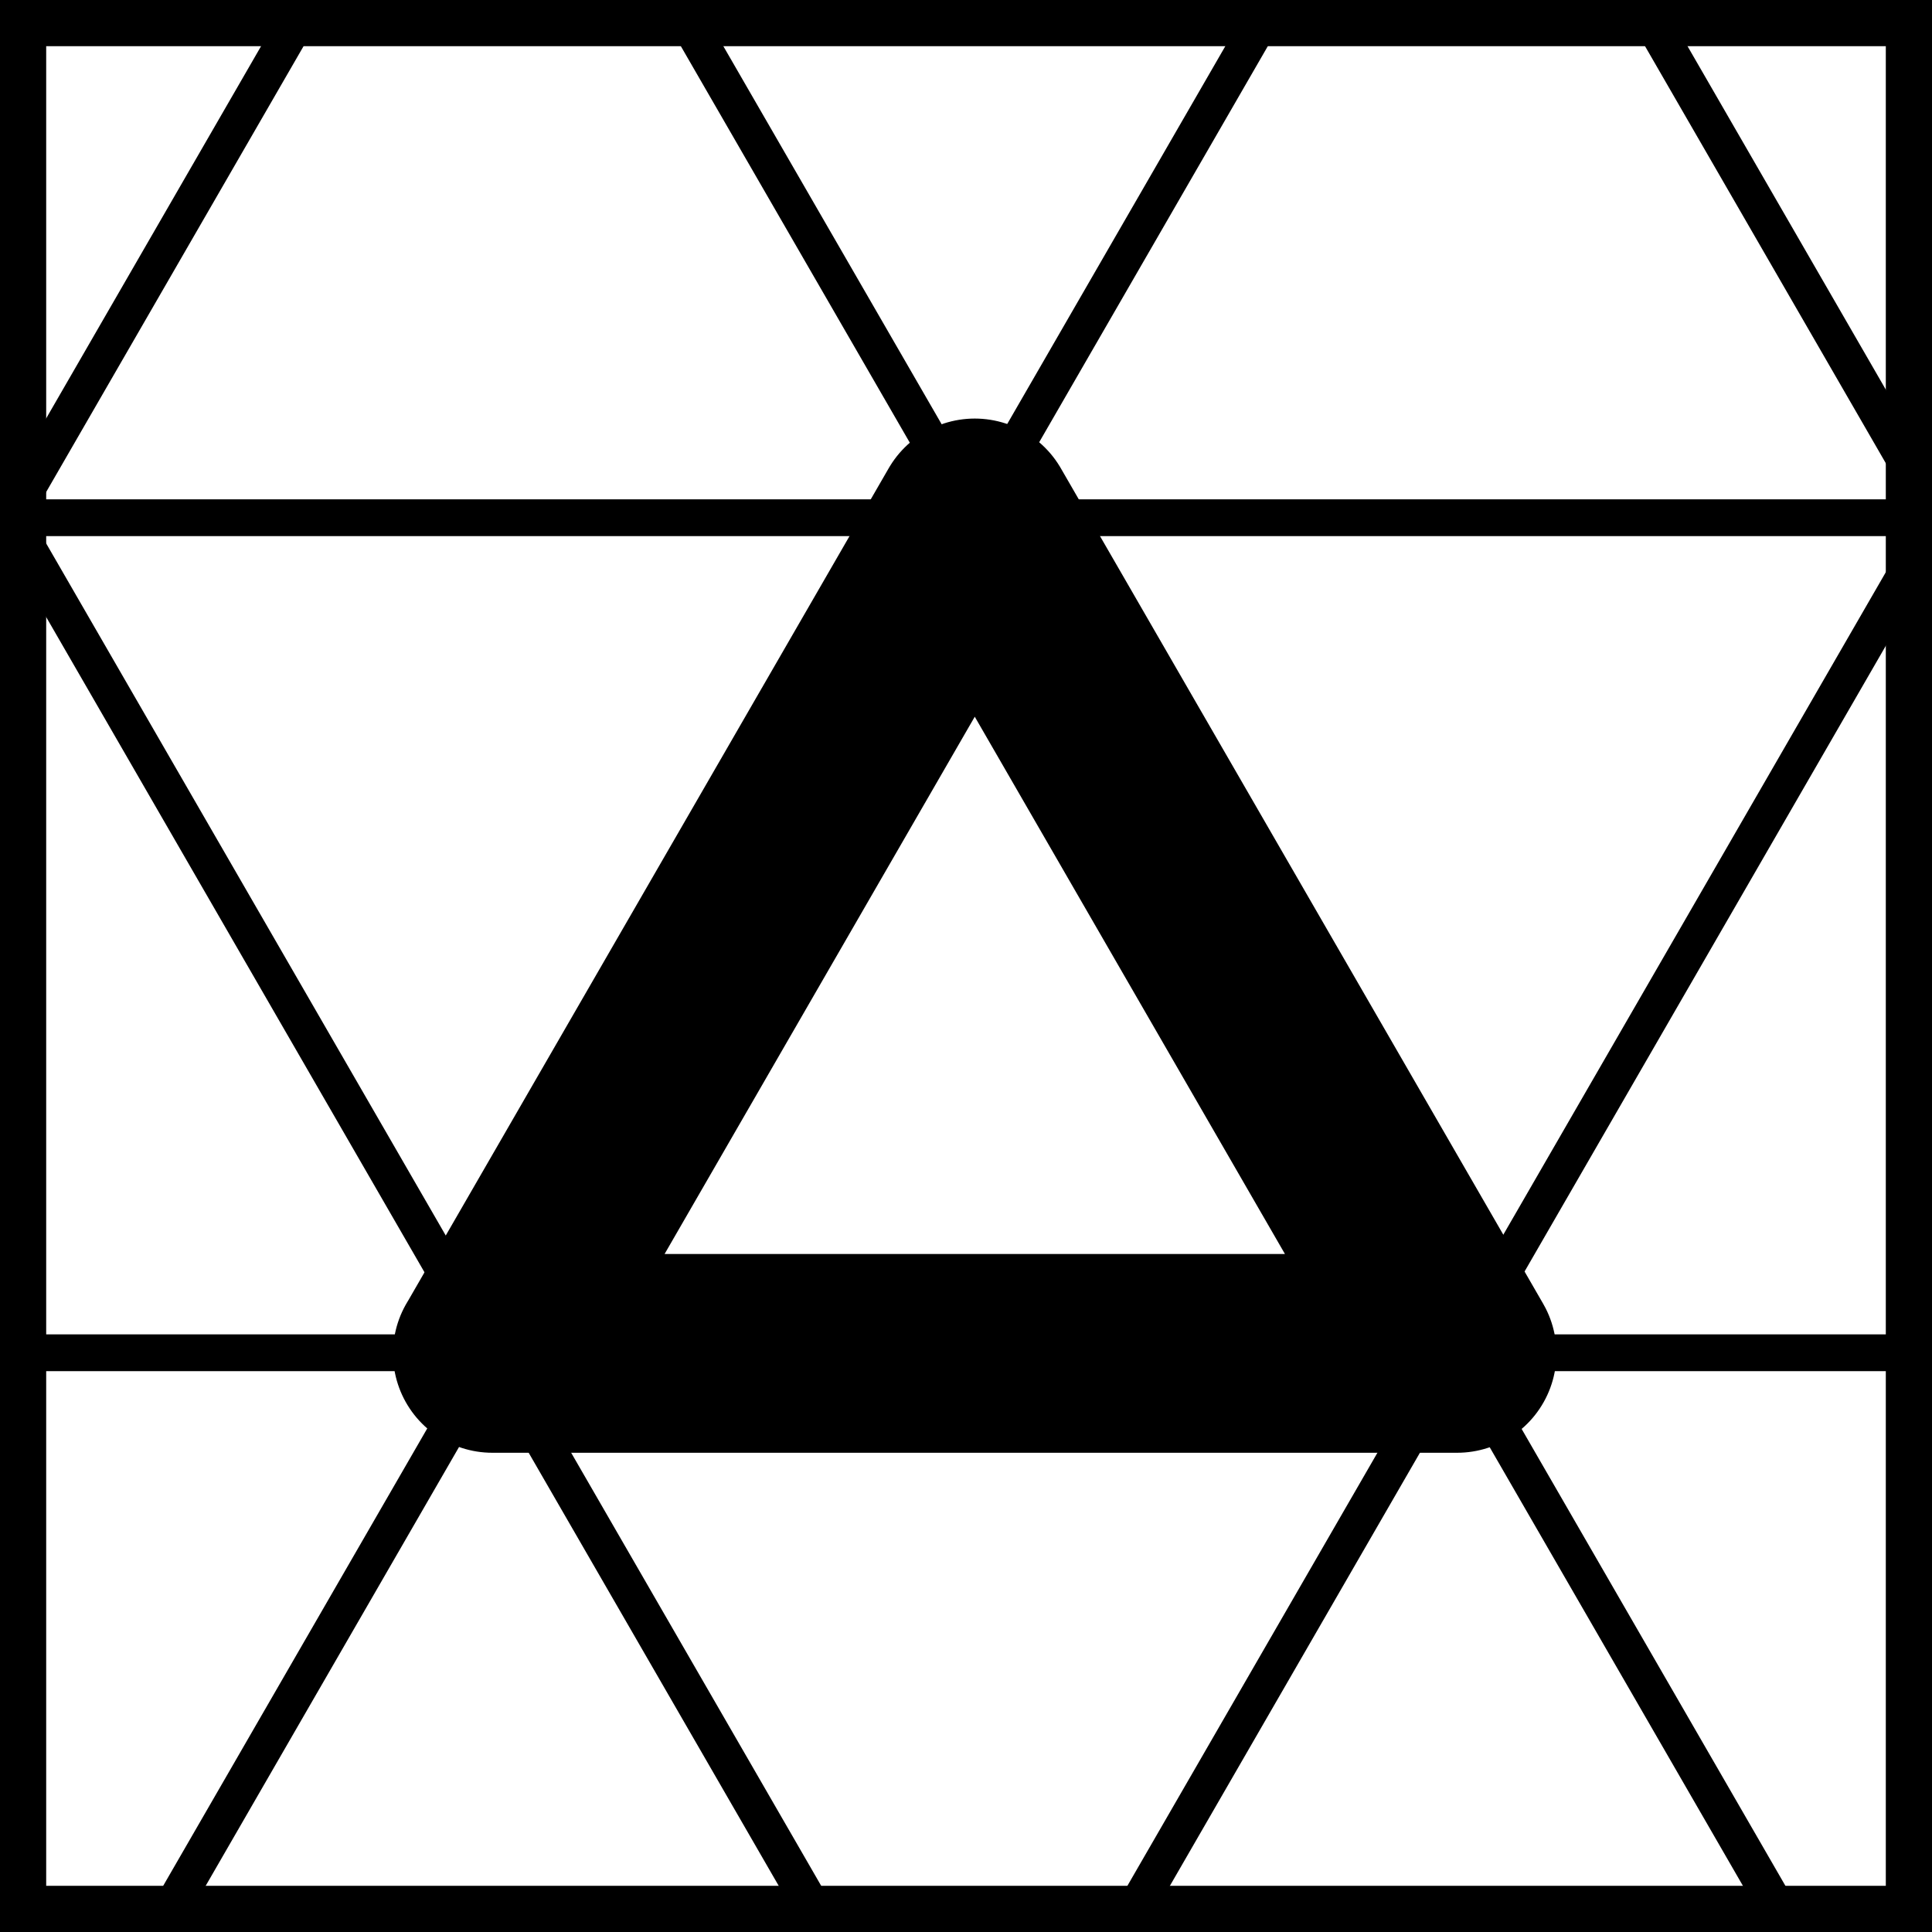 <?xml version="1.0" encoding="UTF-8" standalone="no"?>
<svg
   xmlns:dc="http://purl.org/dc/elements/1.1/"
   xmlns:cc="http://creativecommons.org/ns#"
   xmlns:rdf="http://www.w3.org/1999/02/22-rdf-syntax-ns#"
   xmlns:svg="http://www.w3.org/2000/svg"
   xmlns="http://www.w3.org/2000/svg"
   xmlns:sodipodi="http://sodipodi.sourceforge.net/DTD/sodipodi-0.dtd"
   xmlns:inkscape="http://www.inkscape.org/namespaces/inkscape"
   width="100"
   height="100"
   viewBox="0 0 26.458 26.458"
   version="1.1"
   id="svg840"
   inkscape:version="1.0.2 (1.0.2+r75+1)"
   sodipodi:docname="triangular_grid.svg">
  <defs
     id="defs834">
    <inkscape:path-effect
       effect="bspline"
       id="path-effect909"
       is_visible="true"
       lpeversion="1"
       weight="33.333"
       steps="2"
       helper_size="0"
       apply_no_weight="true"
       apply_with_weight="true"
       only_selected="false" />
  </defs>
  <sodipodi:namedview
     id="base"
     pagecolor="#ffffff"
     bordercolor="#666666"
     borderopacity="1.0"
     inkscape:pageopacity="0.0"
     inkscape:pageshadow="2"
     inkscape:zoom="3.959798"
     inkscape:cx="72.49003"
     inkscape:cy="67.591812"
     inkscape:document-units="mm"
     inkscape:current-layer="layer1"
     inkscape:document-rotation="0"
     showgrid="false"
     units="px"
     inkscape:window-width="1920"
     inkscape:window-height="1056"
     inkscape:window-x="1368"
     inkscape:window-y="0"
     inkscape:window-maximized="1"
     inkscape:snap-page="true" />
  <g
     inkscape:label="Calque 1"
     inkscape:groupmode="layer"
     id="layer1">
    <g
       id="g934"
       style="stroke-width:0.498;stroke-miterlimit:4;stroke-dasharray:none"
       transform="matrix(1.012,0,0,1.012,0.217,0.272)">
      <path
         style="fill:none;stroke:#000000;stroke-width:0.498;stroke-linecap:round;stroke-linejoin:round;stroke-miterlimit:4;stroke-dasharray:none;stroke-opacity:1"
         d="M 12.971,6.737 6.446,-4.563 -0.078,6.737 6.446,18.037 l -6.524,11.3 13.048,5e-6 6.524,-11.3 6.524,11.3 6.524,-11.3 -6.524,-11.3 -6.524,-11.3 z"
         id="path905" />
      <path
         style="fill:none;stroke:#000000;stroke-width:0.498;stroke-linecap:butt;stroke-linejoin:miter;stroke-miterlimit:4;stroke-dasharray:none;stroke-opacity:1"
         d="m -6.602,18.037 13.048,4e-6 6.524,11.3"
         id="path923" />
      <path
         style="fill:none;stroke:#000000;stroke-width:0.498;stroke-linecap:butt;stroke-linejoin:round;stroke-miterlimit:4;stroke-dasharray:none;stroke-opacity:1"
         d="m -0.078,6.737 13.048,-2.3e-6 13.048,1.3e-6 -6.524,11.3 13.048,-7e-6"
         id="path925" />
    </g>
    <path
       style="fill:none;stroke:#000000;stroke-width:2.722;stroke-linecap:round;stroke-linejoin:round;stroke-miterlimit:4;stroke-dasharray:none;stroke-opacity:1"
       d="m 6.744,18.534 6.605,-11.441 6.605,11.441 -13.211,7e-6"
       id="path871" />
    <path
       style="fill:none;stroke:#000000;stroke-width:1.265;stroke-linecap:butt;stroke-linejoin:miter;stroke-miterlimit:4;stroke-dasharray:none;stroke-opacity:1"
       d="M 0,26.458 V 0 h 26.458 v 26.458 z"
       id="path936" />
  </g>
</svg>
